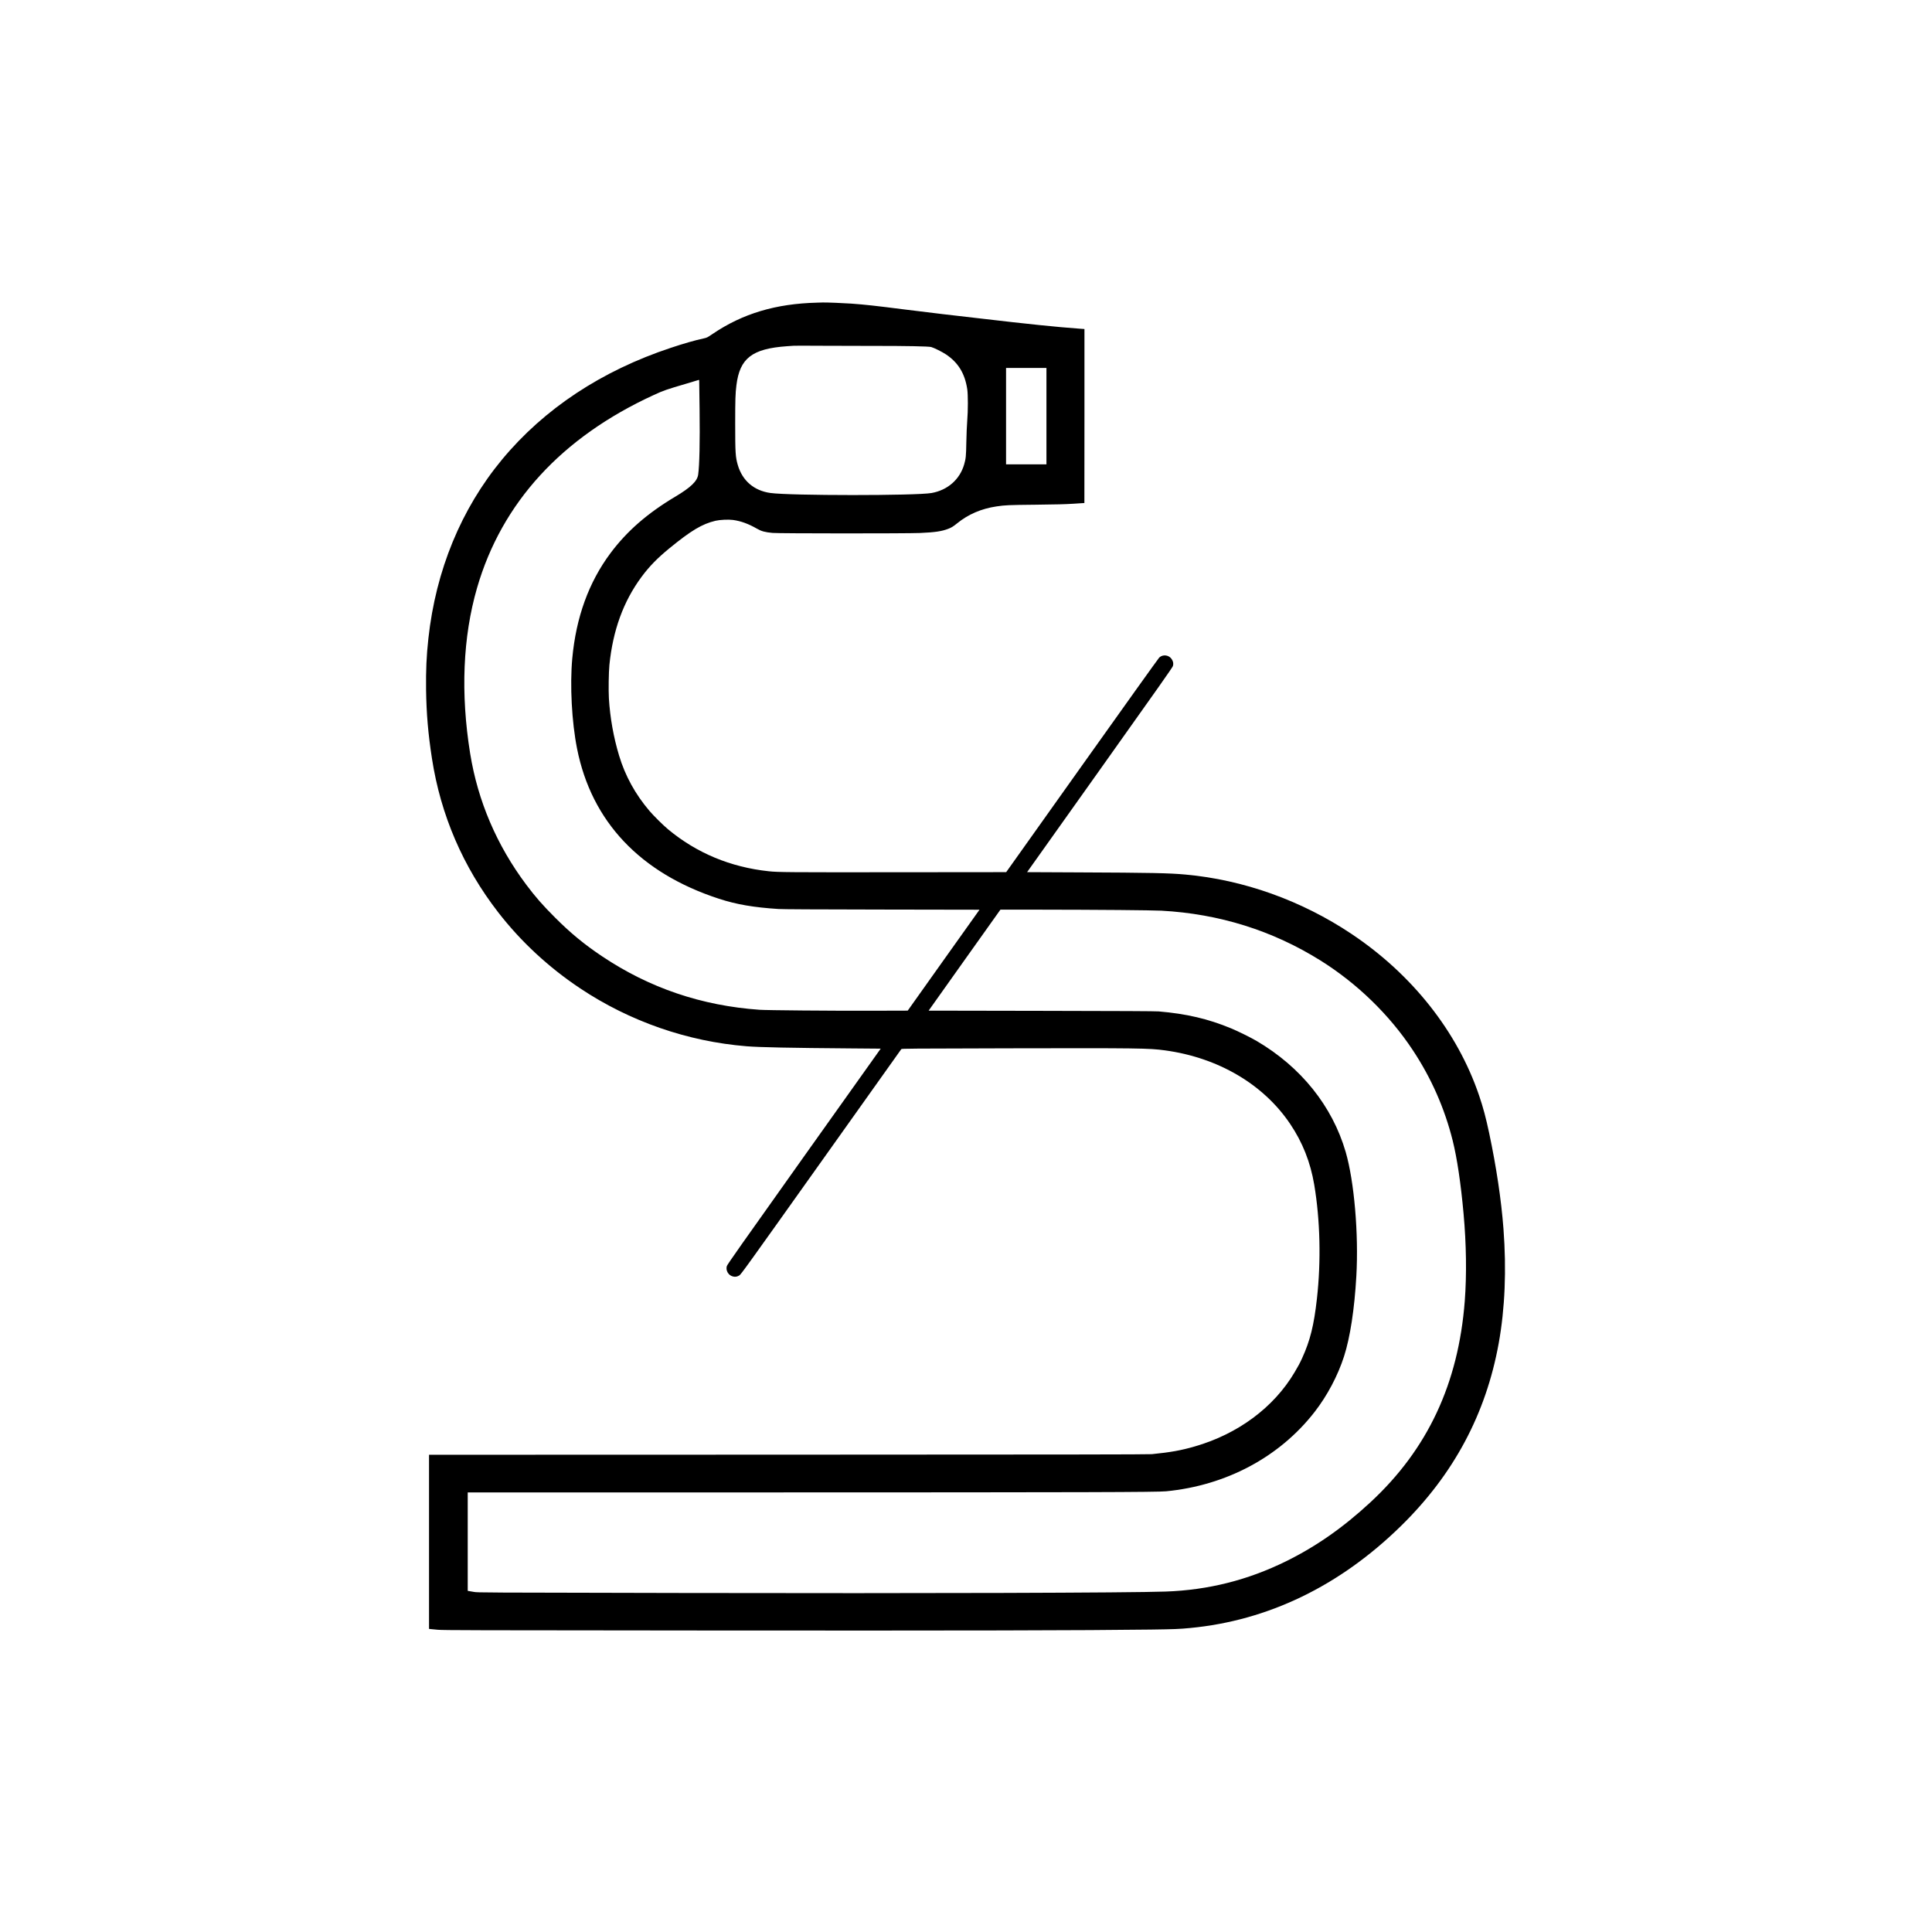 <?xml version="1.0" standalone="no"?>
<!DOCTYPE svg PUBLIC "-//W3C//DTD SVG 20010904//EN"
 "http://www.w3.org/TR/2001/REC-SVG-20010904/DTD/svg10.dtd">
<svg version="1.0" xmlns="http://www.w3.org/2000/svg"
 width="5692pt" height="5692pt" viewBox="0 0 5692 5692"
 preserveAspectRatio="xMidYMid meet">

<g transform="translate(0,5692) scale(0.1,-0.1)"
fill="#000000" stroke="none">
<path d="M24070 48003 c-1214 -30 -2188 -321 -3072 -919 -163 -110 -169 -113
-265 -134 -276 -61 -572 -145 -968 -277 -2039 -675 -3733 -1796 -4971 -3288
-1209 -1459 -1953 -3265 -2173 -5275 -57 -516 -75 -937 -68 -1510 10 -704 60
-1294 173 -2025 257 -1667 914 -3194 1953 -4535 666 -860 1483 -1618 2413
-2238 1462 -975 3163 -1566 4908 -1707 394 -31 1265 -49 3096 -63 l851 -7
-2259 -3175 c-1856 -2610 -2261 -3185 -2274 -3230 -40 -133 49 -280 187 -309
66 -15 118 -5 181 33 49 29 189 224 2406 3341 1294 1821 2359 3317 2366 3326
11 16 255 17 3176 24 3808 8 4118 4 4588 -60 1566 -212 2902 -995 3690 -2164
368 -545 600 -1132 712 -1797 175 -1045 203 -2251 79 -3354 -88 -789 -200
-1236 -436 -1754 -68 -149 -111 -229 -225 -421 -611 -1030 -1665 -1813 -2936
-2179 -404 -117 -714 -173 -1267 -228 -92 -9 -2561 -13 -10707 -15 l-10588 -3
0 -2565 0 -2564 33 -5 c17 -3 122 -13 232 -22 182 -14 900 -16 7920 -21 7512
-6 11177 2 13085 27 688 10 829 15 1150 46 2300 218 4410 1238 6213 3004 1553
1521 2505 3300 2882 5387 184 1019 231 2161 140 3368 -65 856 -210 1824 -421
2820 -99 464 -176 753 -299 1115 -638 1876 -1971 3563 -3760 4757 -1472 983
-3176 1592 -4890 1747 -476 44 -1015 55 -3163 64 l-1502 7 2140 3010 c1729
2431 2144 3020 2156 3062 20 68 11 128 -30 195 -79 132 -263 159 -373 55 -24
-23 -1048 -1455 -2276 -3182 l-2233 -3140 -3234 -3 c-3174 -3 -3486 -1 -3760
29 -1125 119 -2130 538 -2970 1238 -142 118 -426 400 -547 542 -417 491 -713
1029 -893 1626 -163 540 -266 1114 -301 1688 -14 236 -6 771 15 985 103 1020
412 1870 944 2590 230 311 463 550 821 844 644 527 966 719 1361 813 130 30
377 42 515 24 230 -31 454 -112 706 -257 131 -76 240 -105 460 -125 193 -18
3938 -19 4344 -2 439 19 641 49 832 123 95 36 146 68 261 161 326 266 715 433
1161 499 257 38 347 42 1146 50 621 7 872 13 1120 29 176 11 321 20 323 21 1
0 2 1153 2 2563 l0 2563 -167 12 c-649 47 -1514 136 -2883 297 -355 42 -861
100 -1125 130 -264 30 -761 91 -1105 135 -899 114 -1170 144 -1590 175 -227
16 -730 36 -840 33 -36 -1 -112 -3 -170 -5z m1640 -1274 c980 1 1648 -12 1725
-33 82 -23 321 -141 430 -214 364 -241 562 -564 632 -1029 24 -161 24 -631 -1
-933 -10 -118 -22 -397 -26 -620 -8 -430 -14 -487 -65 -665 -129 -443 -487
-756 -960 -840 -455 -81 -4174 -80 -4748 1 -484 68 -826 362 -961 826 -68 236
-76 357 -76 1223 0 698 6 888 36 1125 99 797 461 1077 1489 1150 83 5 175 12
205 14 30 2 413 2 850 -1 437 -2 1099 -4 1470 -4z m5120 -2069 l0 -1420 -595
0 -595 0 0 1420 0 1420 595 0 595 0 0 -1420z m-10230 1018 c0 -29 5 -402 11
-829 12 -941 -3 -1646 -42 -1913 -28 -194 -216 -375 -673 -648 -820 -488
-1425 -1015 -1909 -1663 -640 -857 -1016 -1891 -1127 -3105 -72 -793 -15
-1870 141 -2655 427 -2151 1861 -3668 4179 -4423 519 -169 1018 -255 1760
-303 121 -8 1057 -13 3046 -16 l2872 -5 -1058 -1486 -1057 -1487 -1084 -3
c-1221 -3 -3059 13 -3279 28 -1709 120 -3246 642 -4639 1574 -527 353 -927
681 -1391 1146 -362 362 -571 600 -845 965 -868 1158 -1428 2466 -1654 3870
-284 1764 -215 3430 204 4875 728 2511 2493 4437 5205 5682 296 136 360 158
985 342 160 47 302 90 315 95 39 15 40 14 40 -41z m12365 -15568 c583 -5 1146
-14 1250 -20 1706 -93 3277 -585 4689 -1468 1080 -676 2031 -1599 2720 -2642
545 -823 936 -1710 1175 -2665 128 -512 240 -1261 320 -2150 82 -898 94 -1802
36 -2570 -187 -2438 -1093 -4372 -2780 -5935 -805 -746 -1604 -1304 -2490
-1740 -1125 -553 -2288 -846 -3544 -890 -1070 -38 -7040 -56 -14221 -42 -5987
11 -6036 11 -6155 31 -66 12 -135 23 -152 26 l-33 6 0 1449 0 1450 8713 1
c9595 1 11588 7 11862 33 1771 171 3341 1009 4373 2335 374 480 686 1069 870
1641 179 557 307 1390 362 2360 71 1246 -62 2794 -314 3662 -393 1350 -1317
2502 -2621 3268 -180 105 -555 291 -760 375 -674 279 -1313 428 -2125 497 -96
8 -1093 13 -3458 17 l-3323 6 1057 1488 1058 1487 1216 0 c668 0 1692 -5 2275
-10z"/>
</g>
</svg>
